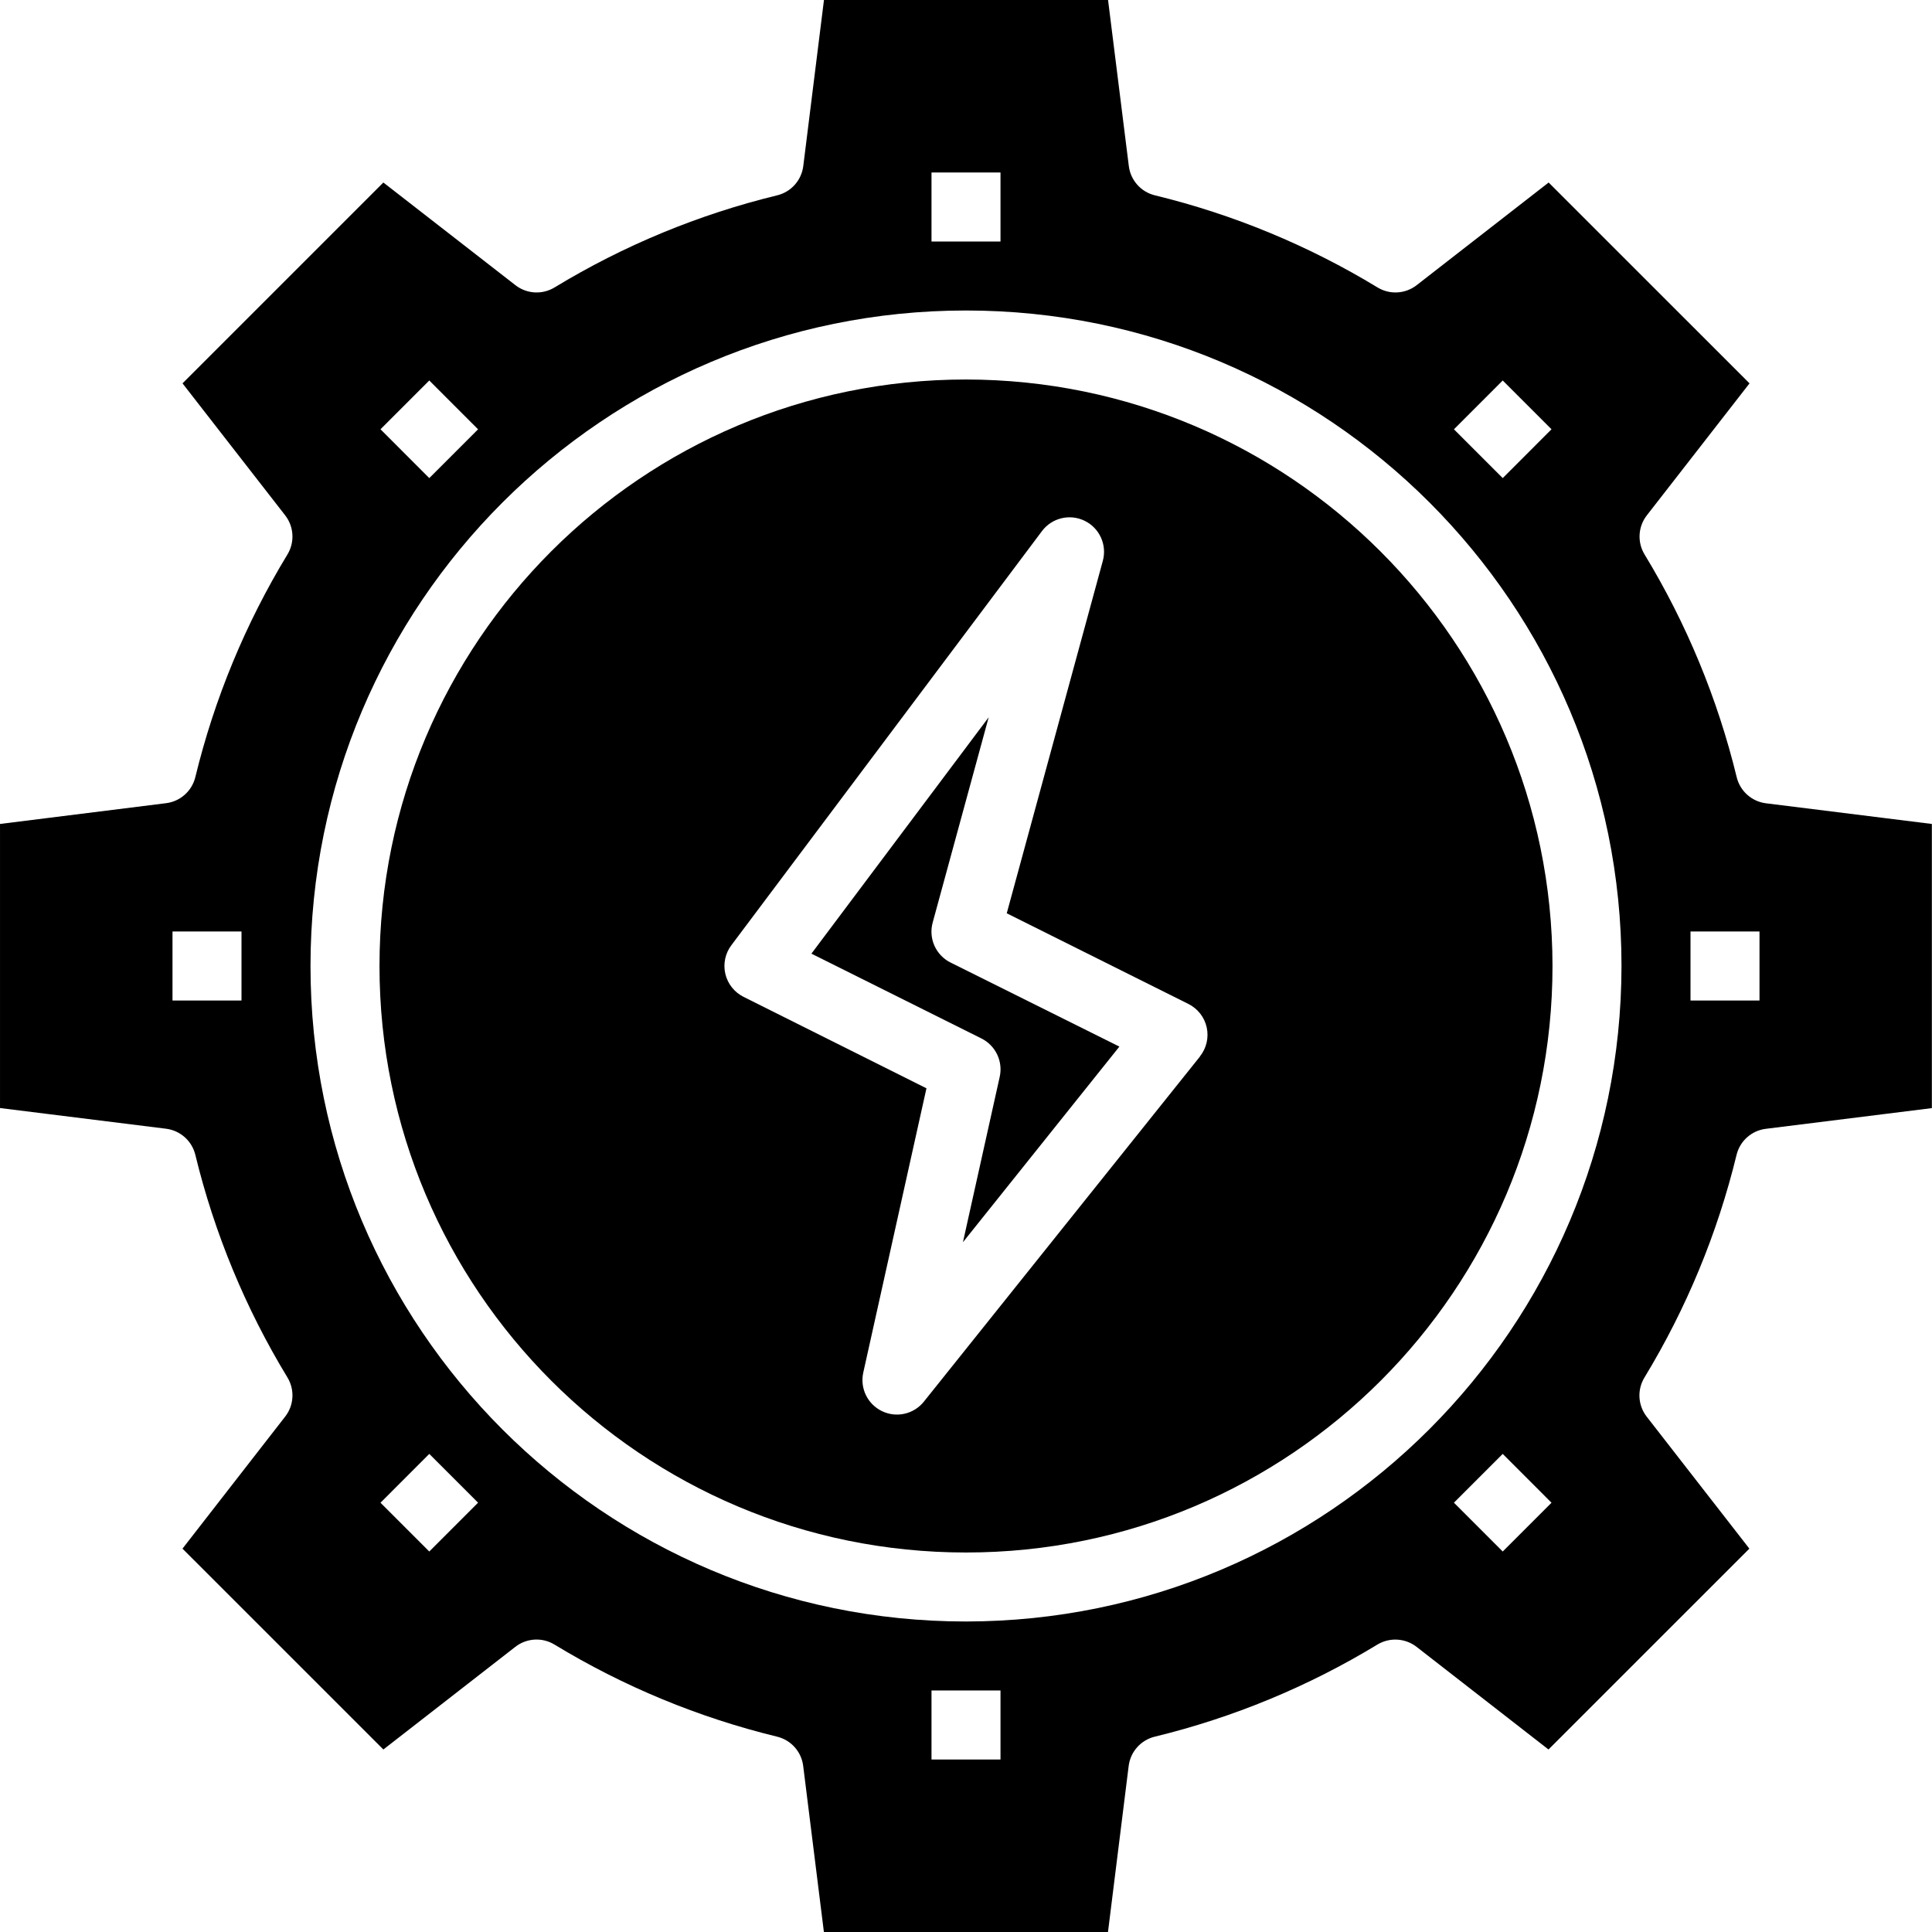 <svg height="448pt" viewBox="0 0 448 448" width="448pt" xmlns="http://www.w3.org/2000/svg"><path d="m216.281 213.895 12.977-47.566-41.105 54.809 39.422 19.664c3.289 1.641 5.039 5.309 4.242 8.895l-8.527 38.352 36.277-45.359-39.141-19.488c-3.434-1.707-5.172-5.609-4.145-9.305zm0 0"/><path d="m224 88c-75.109 0-136 60.891-136 136s60.891 136 136 136 136-60.891 136-136c-.082-75.074-60.926-135.918-136-136zm54.246 157-64 80c-2.32 2.918-6.352 3.844-9.711 2.23-3.363-1.609-5.168-5.328-4.352-8.965l14.648-65.906-42.398-21.199c-2.137-1.059-3.691-3.016-4.238-5.336-.543-2.32-.027-4.766 1.414-6.664l72-96c2.301-3.074 6.465-4.078 9.914-2.391 3.453 1.688 5.215 5.59 4.203 9.293l-22.277 81.715 42.125 21.023c2.164 1.078 3.727 3.078 4.242 5.441.52 2.359-.059 4.832-1.57 6.719zm0 0"/><path d="m402.711 180.207c-4.426-18.203-11.629-35.617-21.359-51.633-1.727-2.836-1.52-6.449.52-9.07l23.816-30.609-46.582-46.574-30.609 23.809c-2.621 2.039-6.234 2.246-9.07.52-16.016-9.73-33.43-16.934-51.633-21.359-3.227-.789-5.633-3.488-6.039-6.785l-4.816-38.504h-65.875l-4.797 38.504c-.41 3.297-2.816 5.996-6.043 6.785-18.203 4.426-35.617 11.629-51.629 21.359-2.84 1.727-6.453 1.52-9.074-.52l-30.625-23.809-46.574 46.574 23.809 30.609c2.039 2.621 2.246 6.234.52 9.07-9.73 16.016-16.934 33.43-21.359 51.633-.789 3.227-3.488 5.633-6.785 6.039l-38.504 4.816v65.875l38.504 4.797c3.297.41 5.996 2.816 6.785 6.043 4.426 18.203 11.629 35.617 21.359 51.629 1.727 2.84 1.52 6.453-.52 9.074l-23.816 30.625 46.582 46.574 30.609-23.809c2.621-2.039 6.234-2.246 9.07-.52 16.016 9.73 33.43 16.934 51.633 21.359 3.227.789 5.633 3.488 6.039 6.785l4.801 38.504h65.875l4.797-38.504c.41-3.297 2.816-5.996 6.043-6.785 18.203-4.426 35.617-11.629 51.629-21.359 2.844-1.715 6.445-1.508 9.074.52l30.605 23.809 46.578-46.574-23.809-30.609c-2.039-2.621-2.246-6.234-.52-9.07 9.727-16.016 16.934-33.43 21.359-51.633.789-3.227 3.488-5.633 6.785-6.039l38.504-4.801v-65.891l-38.504-4.797c-3.289-.426-5.973-2.836-6.754-6.059zm-346.711 51.793h-16v-16h16zm292.457-143.77 11.312 11.312-11.312 11.32-11.312-11.312zm-132.457-48.23h16v16h-16zm-116.457 48.23 11.312 11.32-11.312 11.312-11.312-11.32zm0 271.539-11.312-11.312 11.312-11.32 11.312 11.312zm132.457 48.23h-16v-16h16zm116.457-48.23-11.312-11.32 11.312-11.312 11.312 11.32zm-124.457 16.23c-83.949 0-152-68.051-152-152s68.051-152 152-152 152 68.051 152 152c-.094 83.91-68.09 151.906-152 152zm184-144h-16v-16h16zm0 0"/></svg>
